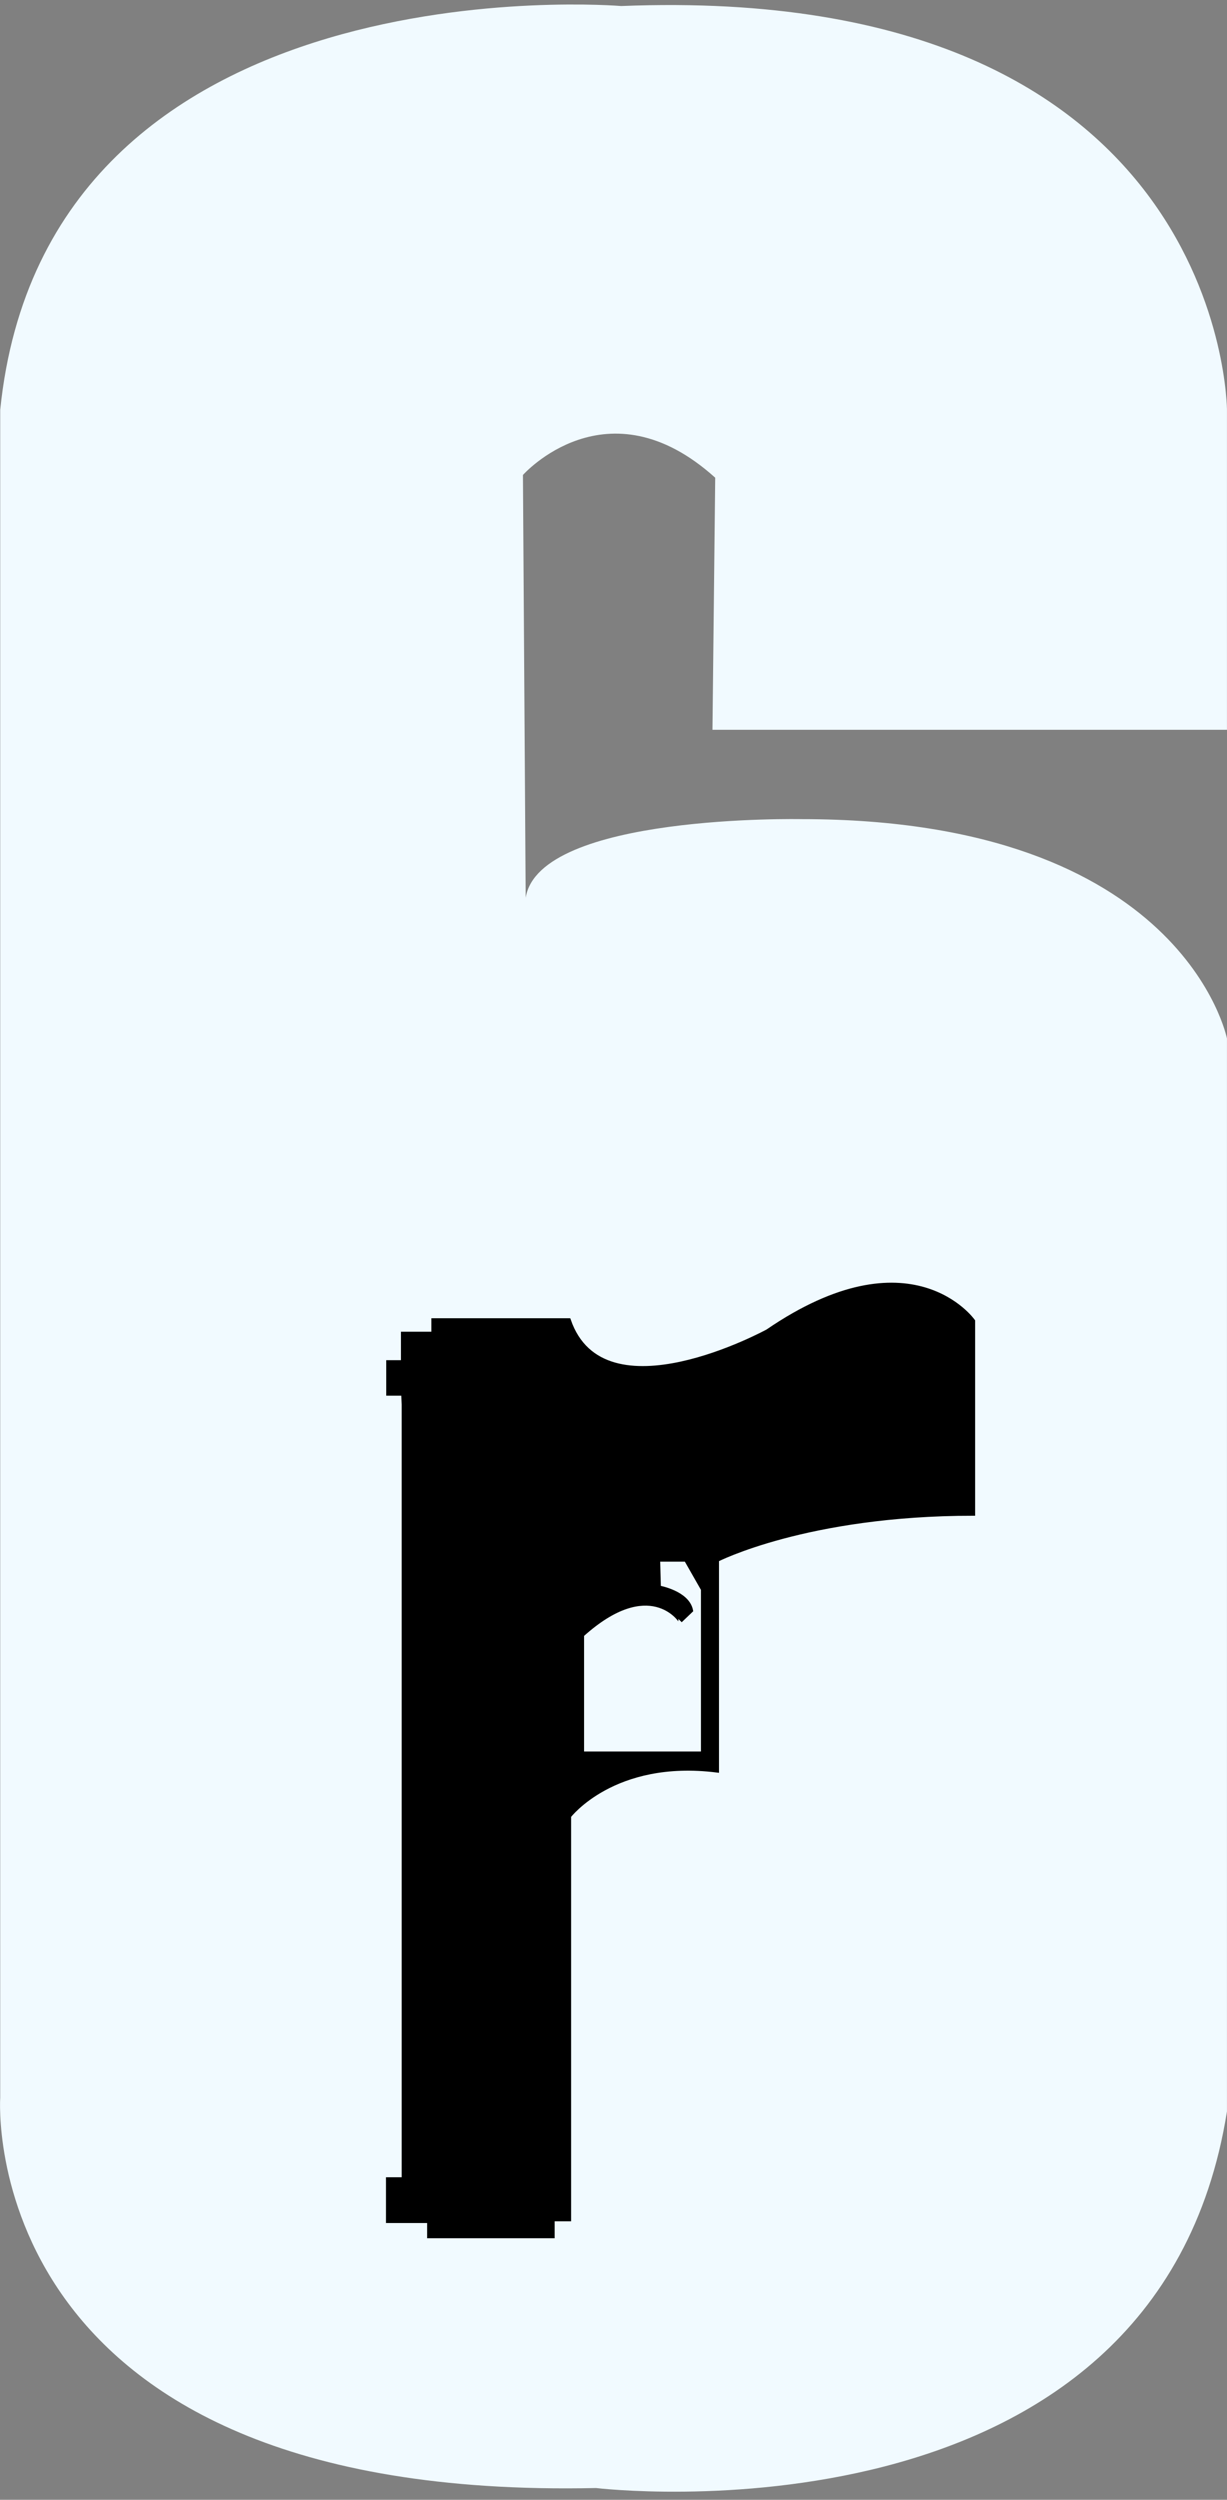 <svg width="1228" height="2500" viewBox="0 0 1228 2500" fill="none" xmlns="http://www.w3.org/2000/svg">
<rect x="0" y="0" width="1228" height="2500" fill="#808080" stroke="none"/>
<path d="M0.215 409.874V2098.12C0.215 2098.12 -26.987 2501.95 596.492 2488.23C596.492 2488.23 1157.33 2555.86 1227.96 2111.59V1038.6C1227.96 1038.6 1184.53 819.205 802.405 819.205C802.405 819.205 539.587 813.715 526.108 897.826L523.364 475.016C523.364 475.016 607.479 380.171 715.798 477.761L713.054 729.849H1227.96V409.874C1227.96 409.874 1226.71 -18.177 621.704 6.032C621.447 6.032 46.39 -42.639 0.215 409.874Z" fill="#F1FAFF"/>
<path d="M404.057 1404.5V2179.48H388.331V2221.16H429.514V2236.39H553.062V2219.42H569.534V1816.32C569.534 1816.32 614.212 1757.67 717.544 1770.65V1560C717.544 1560 807.397 1513.82 973.878 1513.82V1321.13C973.878 1321.13 911.977 1233.03 768.213 1331.37C768.213 1331.37 603.98 1421.22 569.285 1320.39H433.759V1333.87H403.311V1362.32H388.584V1393.77H403.559L404.057 1404.5V1404.5Z" fill="black" stroke="black" stroke-width="4.078" stroke-miterlimit="10"/>
<path d="M582.511 1635.12V1753.68H703.563V1589.45L686.594 1559.74H658.641L659.391 1587.7C659.391 1587.7 688.094 1592.69 691.59 1610.66L680.86 1620.89C681.1 1620.64 650.15 1574.22 582.511 1635.12V1635.12Z" fill="#F1FAFF" stroke="black" stroke-width="4.078" stroke-miterlimit="10"/>
</svg>
